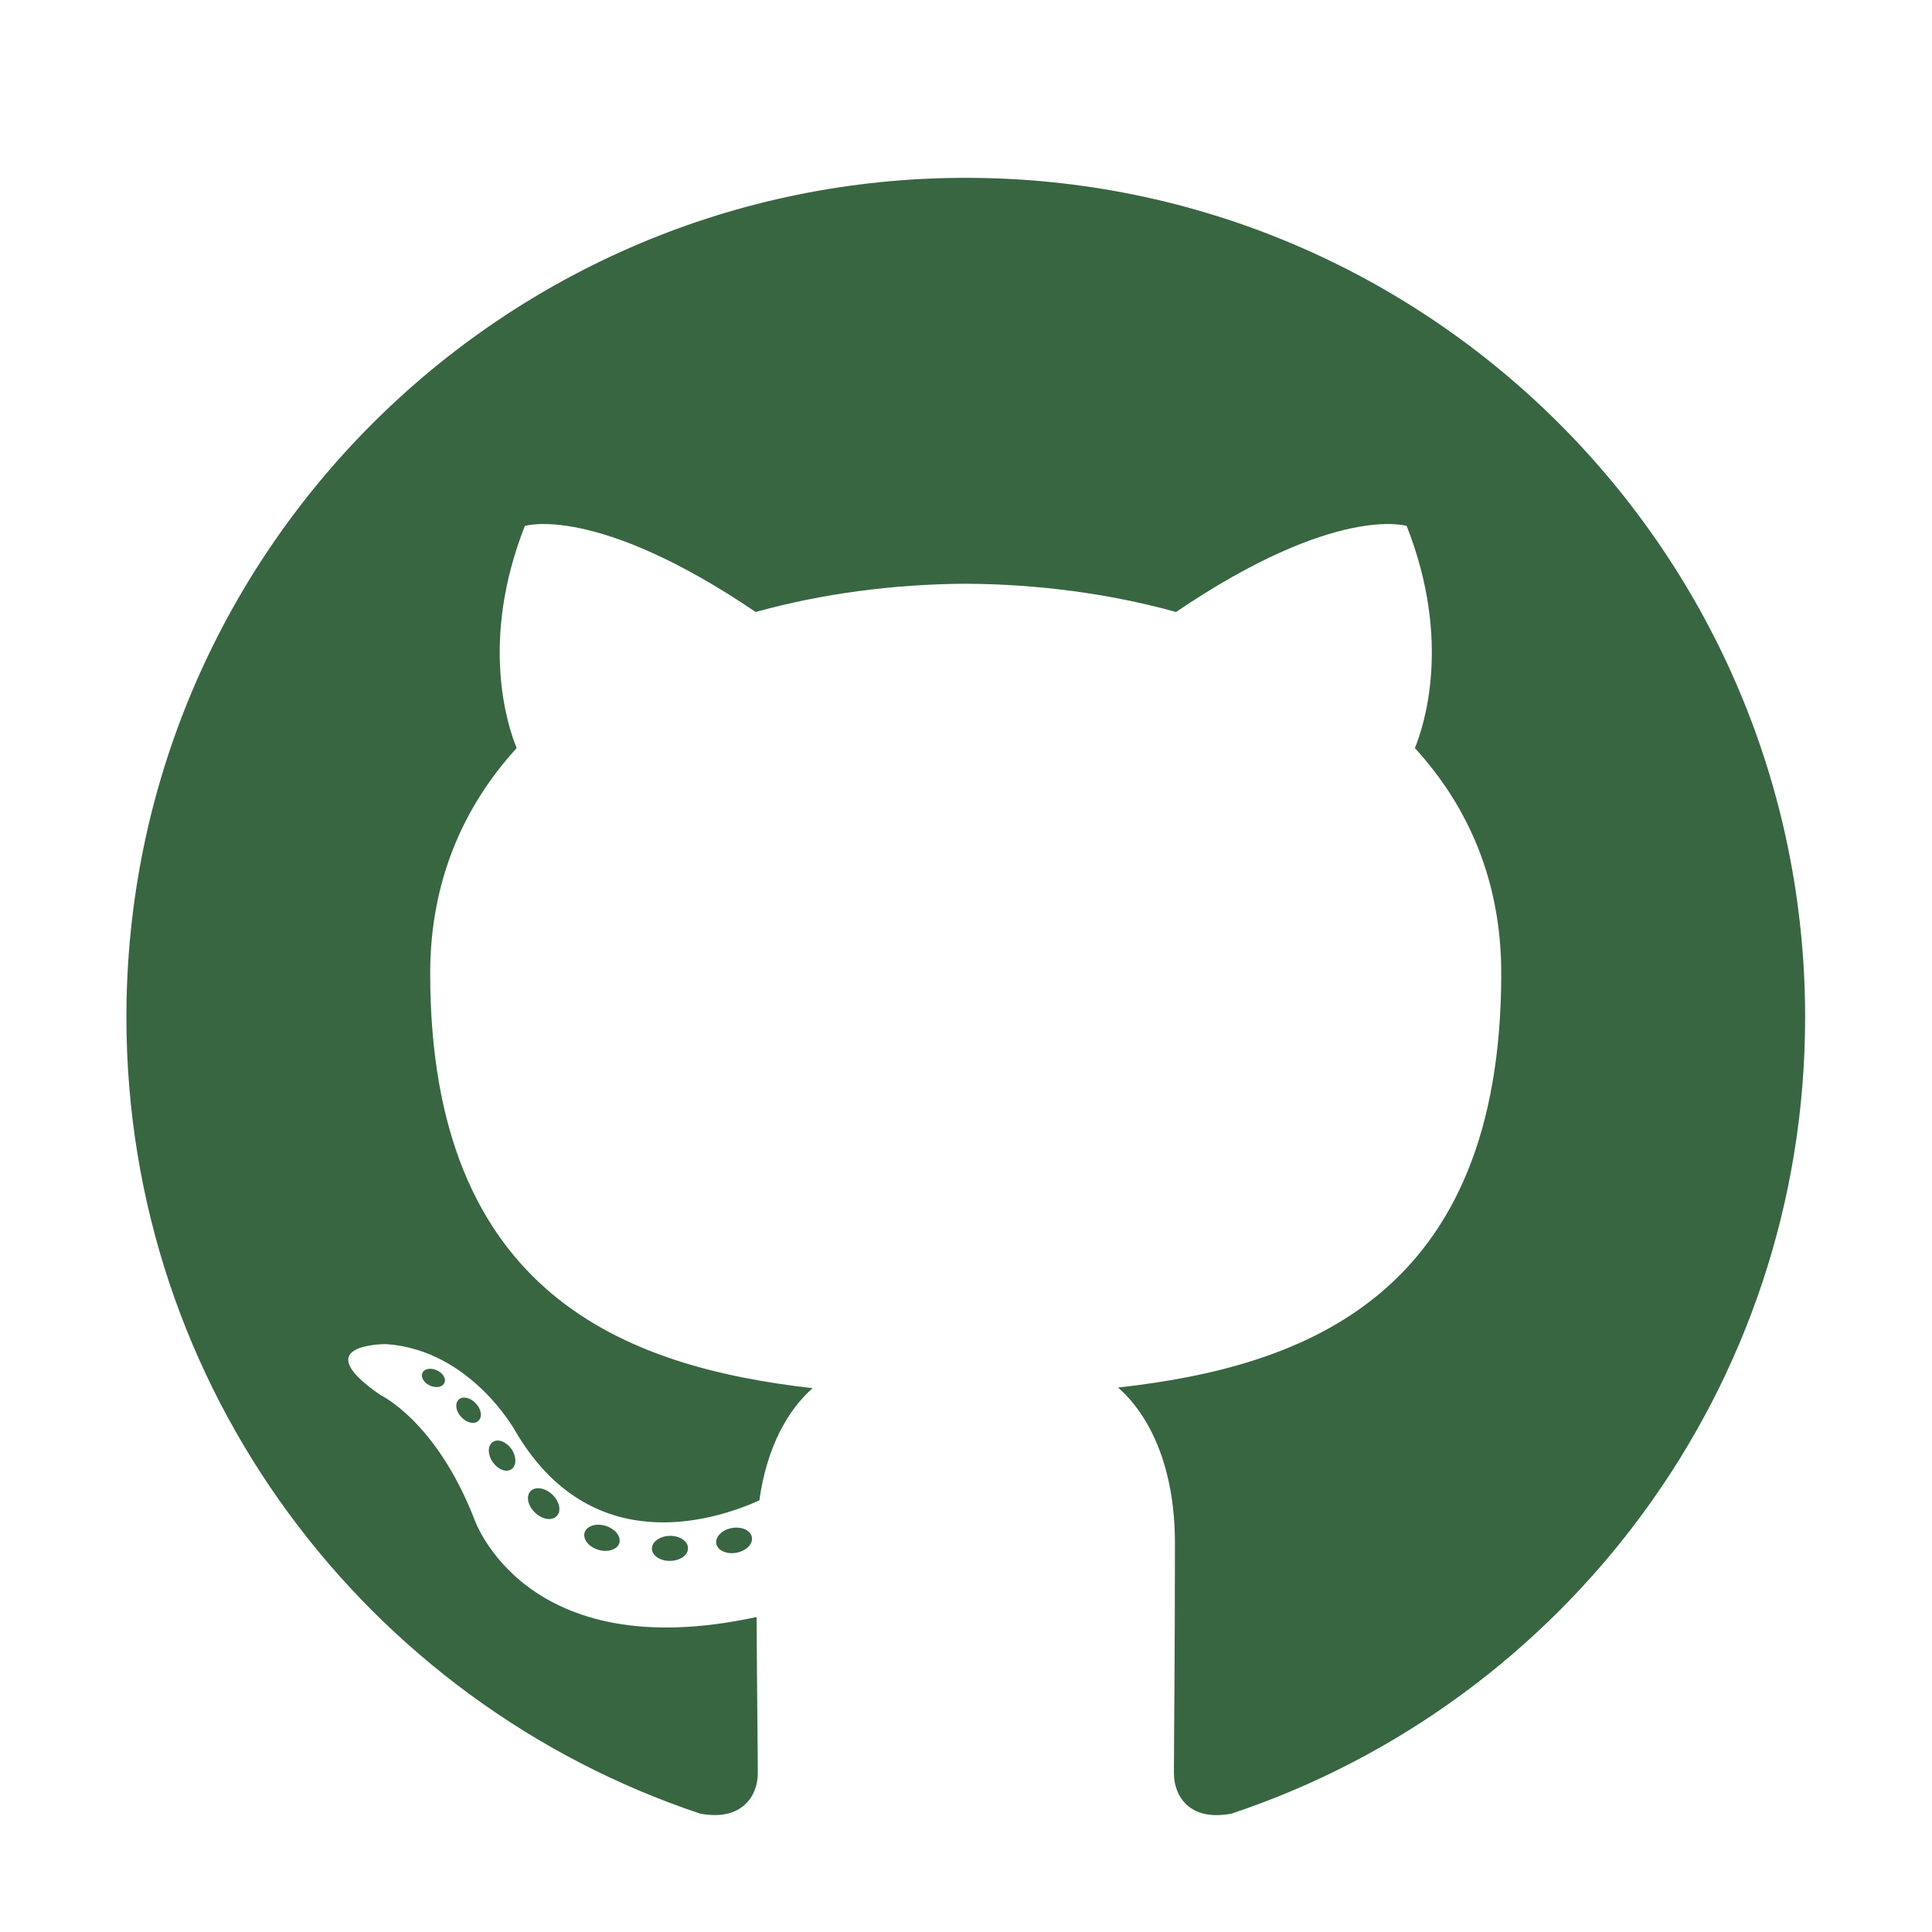 <svg width="21" height="21" viewBox="0 0 21 21" fill="none" xmlns="http://www.w3.org/2000/svg">
<path fill-rule="evenodd" clip-rule="evenodd" d="M10.498 1.933C5.46 1.933 1.374 6.018 1.374 11.057C1.374 15.088 3.988 18.507 7.613 19.714C8.069 19.798 8.237 19.516 8.237 19.275C8.237 19.057 8.228 18.339 8.224 17.576C5.686 18.128 5.151 16.5 5.151 16.5C4.736 15.445 4.138 15.165 4.138 15.165C3.31 14.599 4.2 14.61 4.2 14.61C5.116 14.675 5.599 15.551 5.599 15.551C6.412 16.945 7.733 16.542 8.254 16.309C8.335 15.719 8.572 15.317 8.833 15.089C6.806 14.858 4.676 14.076 4.676 10.58C4.676 9.584 5.033 8.77 5.616 8.131C5.521 7.901 5.209 6.974 5.705 5.717C5.705 5.717 6.471 5.472 8.214 6.652C8.942 6.45 9.722 6.349 10.498 6.345C11.273 6.349 12.054 6.45 12.783 6.652C14.524 5.472 15.29 5.717 15.29 5.717C15.786 6.974 15.474 7.901 15.379 8.131C15.964 8.77 16.318 9.584 16.318 10.58C16.318 14.084 14.184 14.856 12.152 15.082C12.479 15.365 12.771 15.92 12.771 16.771C12.771 17.992 12.76 18.974 12.76 19.275C12.76 19.518 12.925 19.802 13.387 19.713C17.01 18.505 19.621 15.086 19.621 11.057C19.621 6.018 15.536 1.933 10.498 1.933Z" fill="#386641"/>
<path d="M4.83 15.032C4.81 15.078 4.738 15.091 4.673 15.06C4.607 15.03 4.57 14.969 4.592 14.923C4.611 14.877 4.683 14.864 4.749 14.895C4.815 14.925 4.853 14.987 4.83 15.032Z" fill="#386641"/>
<path d="M5.199 15.445C5.156 15.485 5.071 15.466 5.013 15.402C4.953 15.339 4.942 15.254 4.986 15.213C5.031 15.172 5.114 15.191 5.173 15.255C5.233 15.319 5.245 15.404 5.199 15.445Z" fill="#386641"/>
<path d="M5.559 15.97C5.503 16.009 5.412 15.973 5.355 15.891C5.299 15.81 5.299 15.713 5.356 15.674C5.413 15.635 5.503 15.67 5.56 15.751C5.616 15.833 5.616 15.93 5.559 15.97Z" fill="#386641"/>
<path d="M6.052 16.478C6.002 16.533 5.895 16.518 5.817 16.443C5.738 16.369 5.715 16.265 5.765 16.21C5.816 16.154 5.923 16.17 6.002 16.244C6.081 16.318 6.105 16.423 6.052 16.478Z" fill="#386641"/>
<path d="M6.732 16.772C6.71 16.844 6.607 16.876 6.504 16.846C6.4 16.815 6.333 16.731 6.354 16.659C6.375 16.587 6.478 16.553 6.582 16.585C6.686 16.617 6.753 16.7 6.732 16.772Z" fill="#386641"/>
<path d="M7.478 16.827C7.481 16.902 7.393 16.965 7.285 16.966C7.176 16.969 7.087 16.908 7.086 16.834C7.086 16.758 7.172 16.696 7.281 16.694C7.389 16.692 7.478 16.752 7.478 16.827Z" fill="#386641"/>
<path d="M8.173 16.709C8.186 16.782 8.111 16.858 8.003 16.878C7.897 16.897 7.799 16.852 7.786 16.779C7.772 16.704 7.849 16.628 7.955 16.609C8.063 16.59 8.159 16.634 8.173 16.709Z" fill="#386641"/>
</svg>
